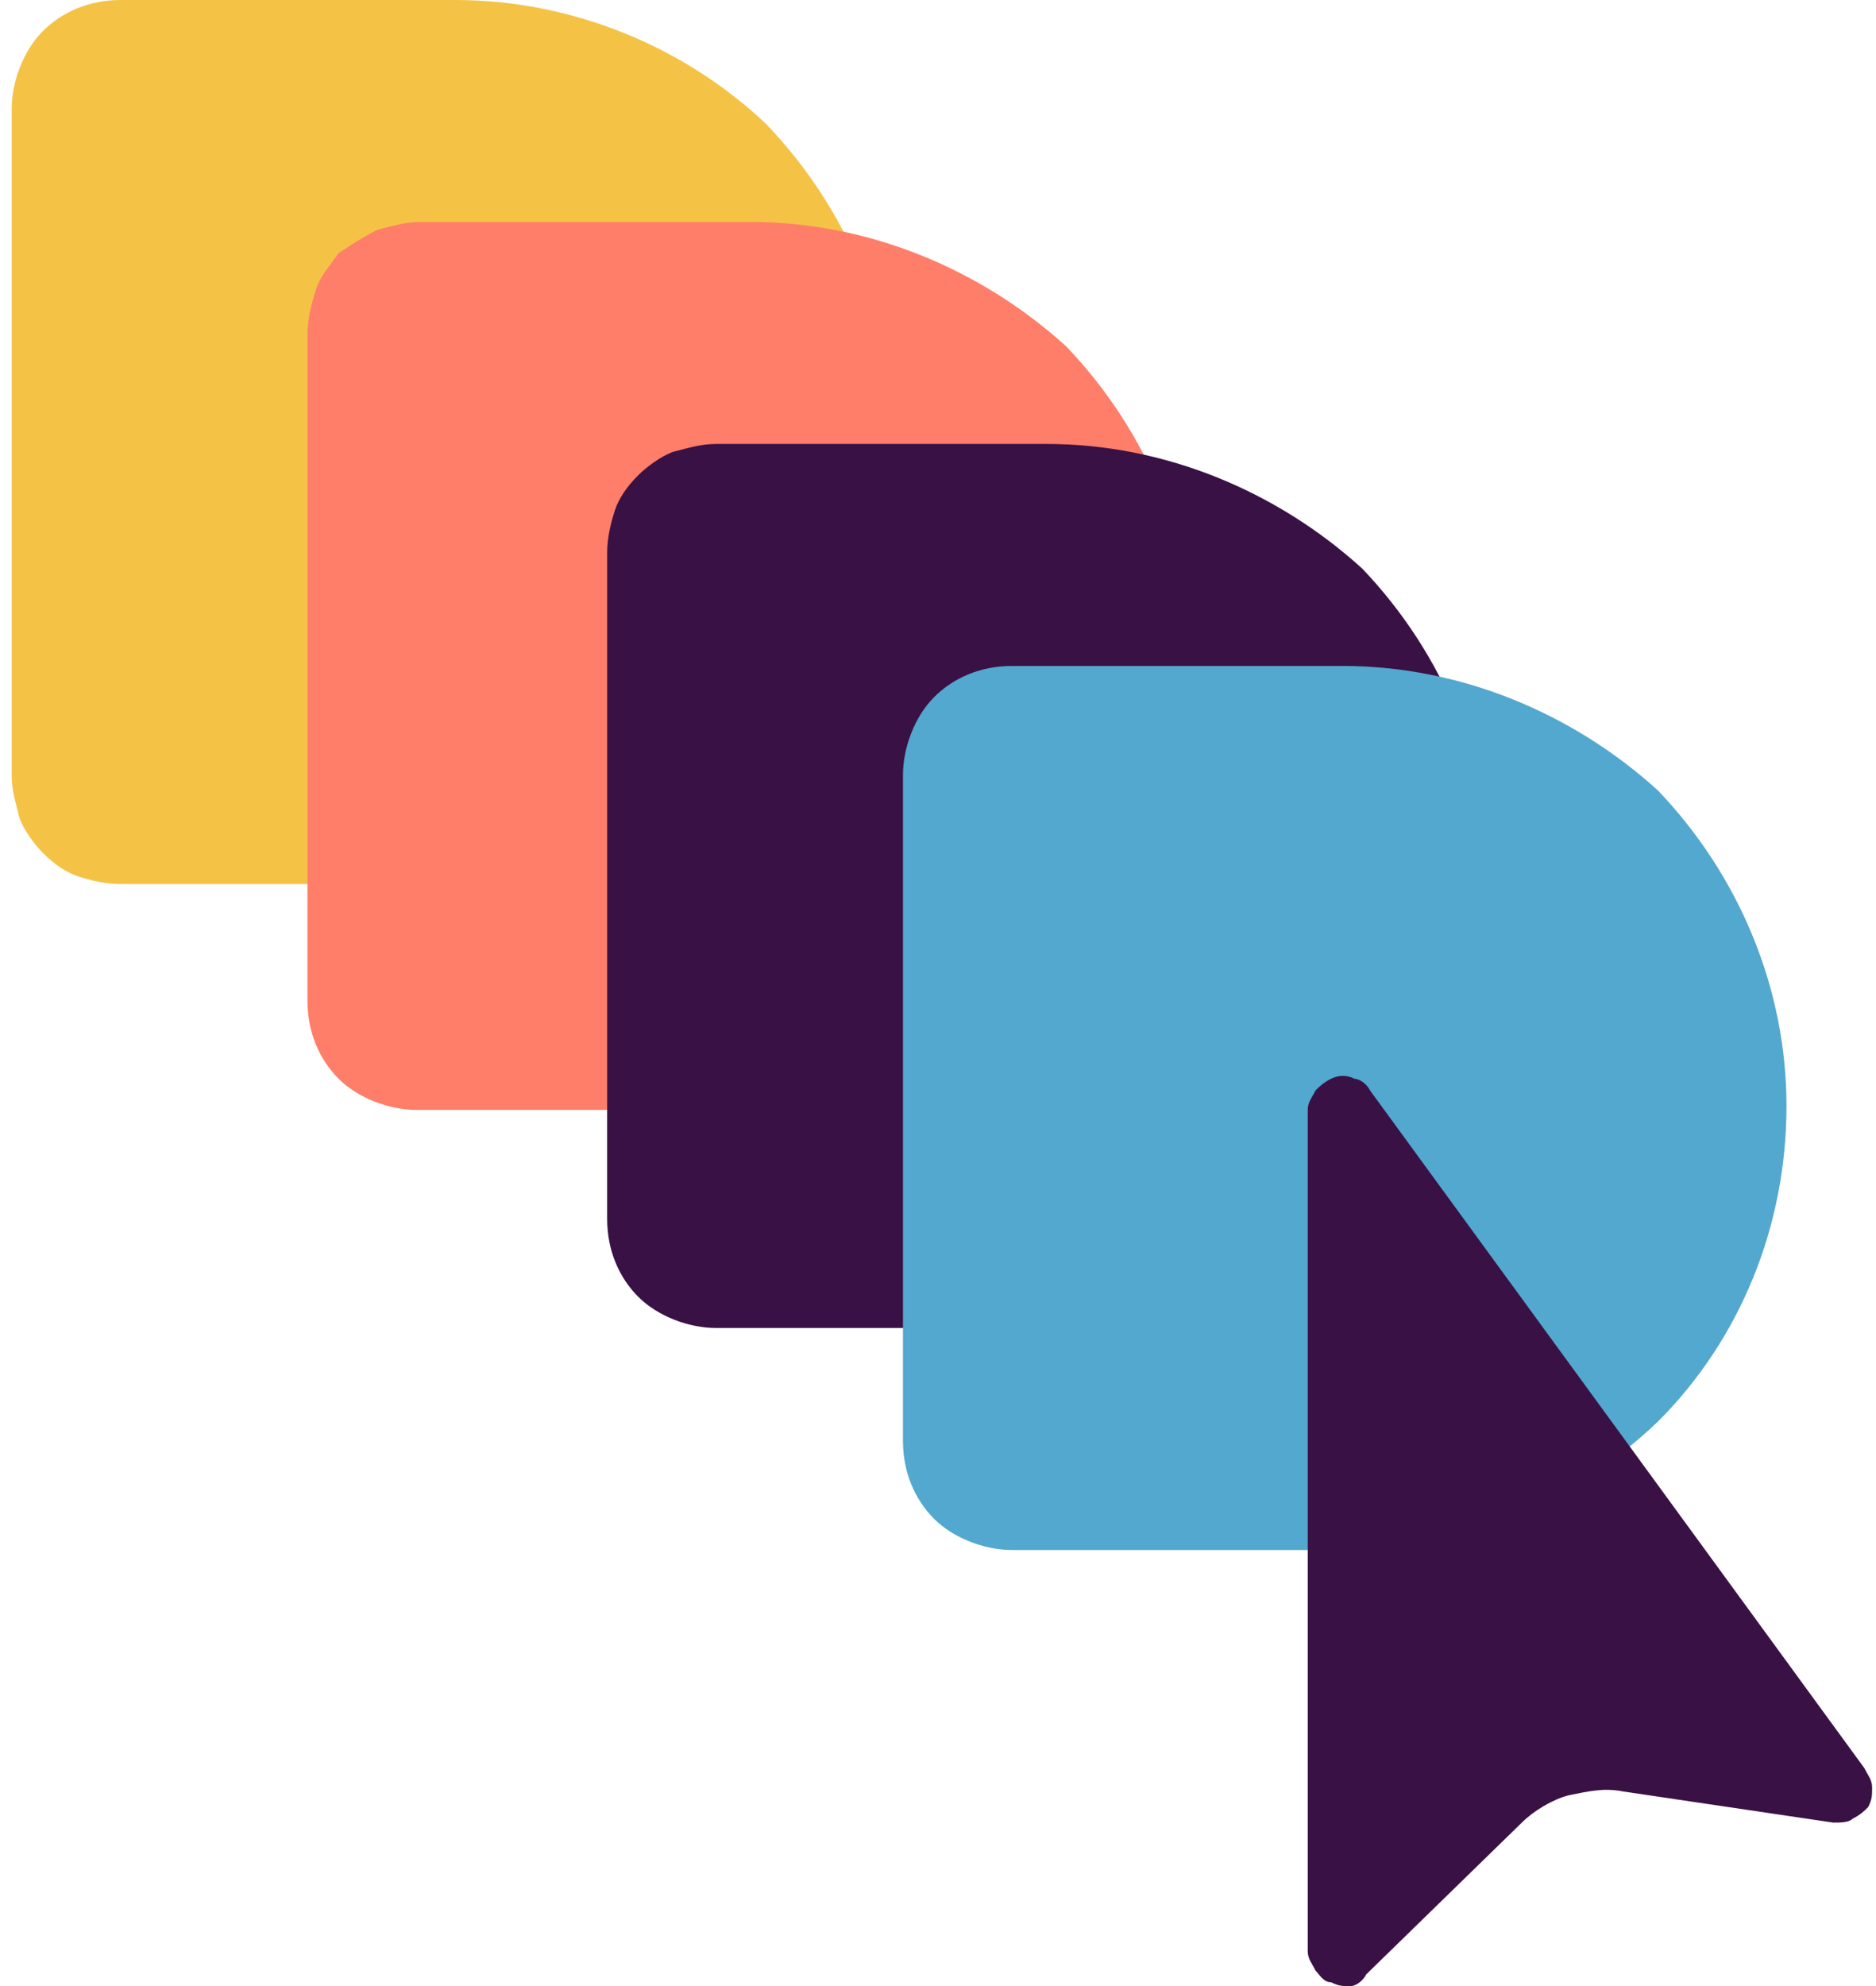 <?xml version="1.0" encoding="utf-8"?>
<!-- Generator: Adobe Illustrator 26.3.1, SVG Export Plug-In . SVG Version: 6.00 Build 0)  -->
<svg version="1.1" id="Layer_1" xmlns="http://www.w3.org/2000/svg" xmlns:xlink="http://www.w3.org/1999/xlink" x="0px" y="0px"
	 viewBox="0 0 48.2 51" style="enable-background:new 0 0 48.2 51;" xml:space="preserve">
<style type="text/css">
	.st0{fill:#F4C345;}
	.st1{fill:#FF7E69;}
	.st2{fill:#391145;}
	.st3{fill:#52A8CE;}
</style>
<path class="st0" d="M11.7,0H3.1c-0.8,0-1.5,0.3-2,0.8c-0.5,0.5-0.8,1.3-0.8,2v17.1c0,0.4,0.1,0.7,0.2,1.1c0.1,0.3,0.4,0.7,0.6,0.9
	c0.3,0.3,0.6,0.5,0.9,0.6c0.3,0.1,0.7,0.2,1.1,0.2h8.5c3,0,5.9-1.2,8.1-3.3c2.1-2.1,3.3-5,3.3-8.1l0,0c0-3-1.2-5.9-3.3-8.1
	C17.6,1.2,14.7,0,11.7,0L11.7,0z"/>
<path class="st1" d="M19.3,5.7h-8.5c-0.4,0-0.7,0.1-1.1,0.2C9.3,6.1,9,6.3,8.7,6.5C8.5,6.8,8.2,7.1,8.1,7.5C8,7.8,7.9,8.2,7.9,8.6
	v17.1c0,0.8,0.3,1.5,0.8,2c0.5,0.5,1.3,0.8,2,0.8h8.5c1.5,0,3-0.3,4.4-0.9c1.4-0.6,2.6-1.4,3.7-2.5c1.1-1.1,1.9-2.3,2.5-3.7
	s0.9-2.9,0.9-4.4l0,0c0-3-1.2-5.9-3.3-8.1C25.2,6.9,22.3,5.7,19.3,5.7L19.3,5.7z"/>
<path class="st2" d="M26.9,11.4h-8.5c-0.4,0-0.7,0.1-1.1,0.2c-0.3,0.1-0.7,0.4-0.9,0.6c-0.3,0.3-0.5,0.6-0.6,0.9
	c-0.1,0.3-0.2,0.7-0.2,1.1v17.1c0,0.8,0.3,1.5,0.8,2c0.5,0.5,1.3,0.8,2,0.8h8.5c3,0,5.9-1.2,8.1-3.3c2.1-2.1,3.3-5,3.3-8.1l0,0
	c0-3-1.2-5.9-3.3-8.1C32.8,12.6,29.9,11.4,26.9,11.4L26.9,11.4z"/>
<path class="st3" d="M34.5,17.1H26c-0.8,0-1.5,0.3-2,0.8c-0.5,0.5-0.8,1.3-0.8,2V37c0,0.8,0.3,1.5,0.8,2c0.5,0.5,1.3,0.8,2,0.8h8.5
	c3,0,5.9-1.2,8.1-3.3c2.1-2.1,3.3-5,3.3-8.1l0,0c0-3-1.2-5.9-3.3-8.1C40.4,18.3,37.5,17.1,34.5,17.1L34.5,17.1z"/>
<path class="st2" d="M35.1,50.7l4-3.9c0.3-0.3,0.8-0.6,1.2-0.7c0.5-0.1,0.9-0.2,1.4-0.1l5.4,0.8c0.2,0,0.4,0,0.5-0.1
	c0.2-0.1,0.3-0.2,0.4-0.3c0.1-0.2,0.1-0.3,0.1-0.5c0-0.2-0.1-0.3-0.2-0.5L35.2,28c-0.1-0.2-0.3-0.3-0.4-0.3c-0.2-0.1-0.4-0.1-0.6,0
	c-0.2,0.1-0.3,0.2-0.4,0.3c-0.1,0.2-0.2,0.3-0.2,0.5v21.6c0,0.2,0.1,0.3,0.2,0.5c0.1,0.1,0.2,0.3,0.4,0.3c0.2,0.1,0.3,0.1,0.5,0.1
	C34.8,51,35,50.9,35.1,50.7z"/>
</svg>

